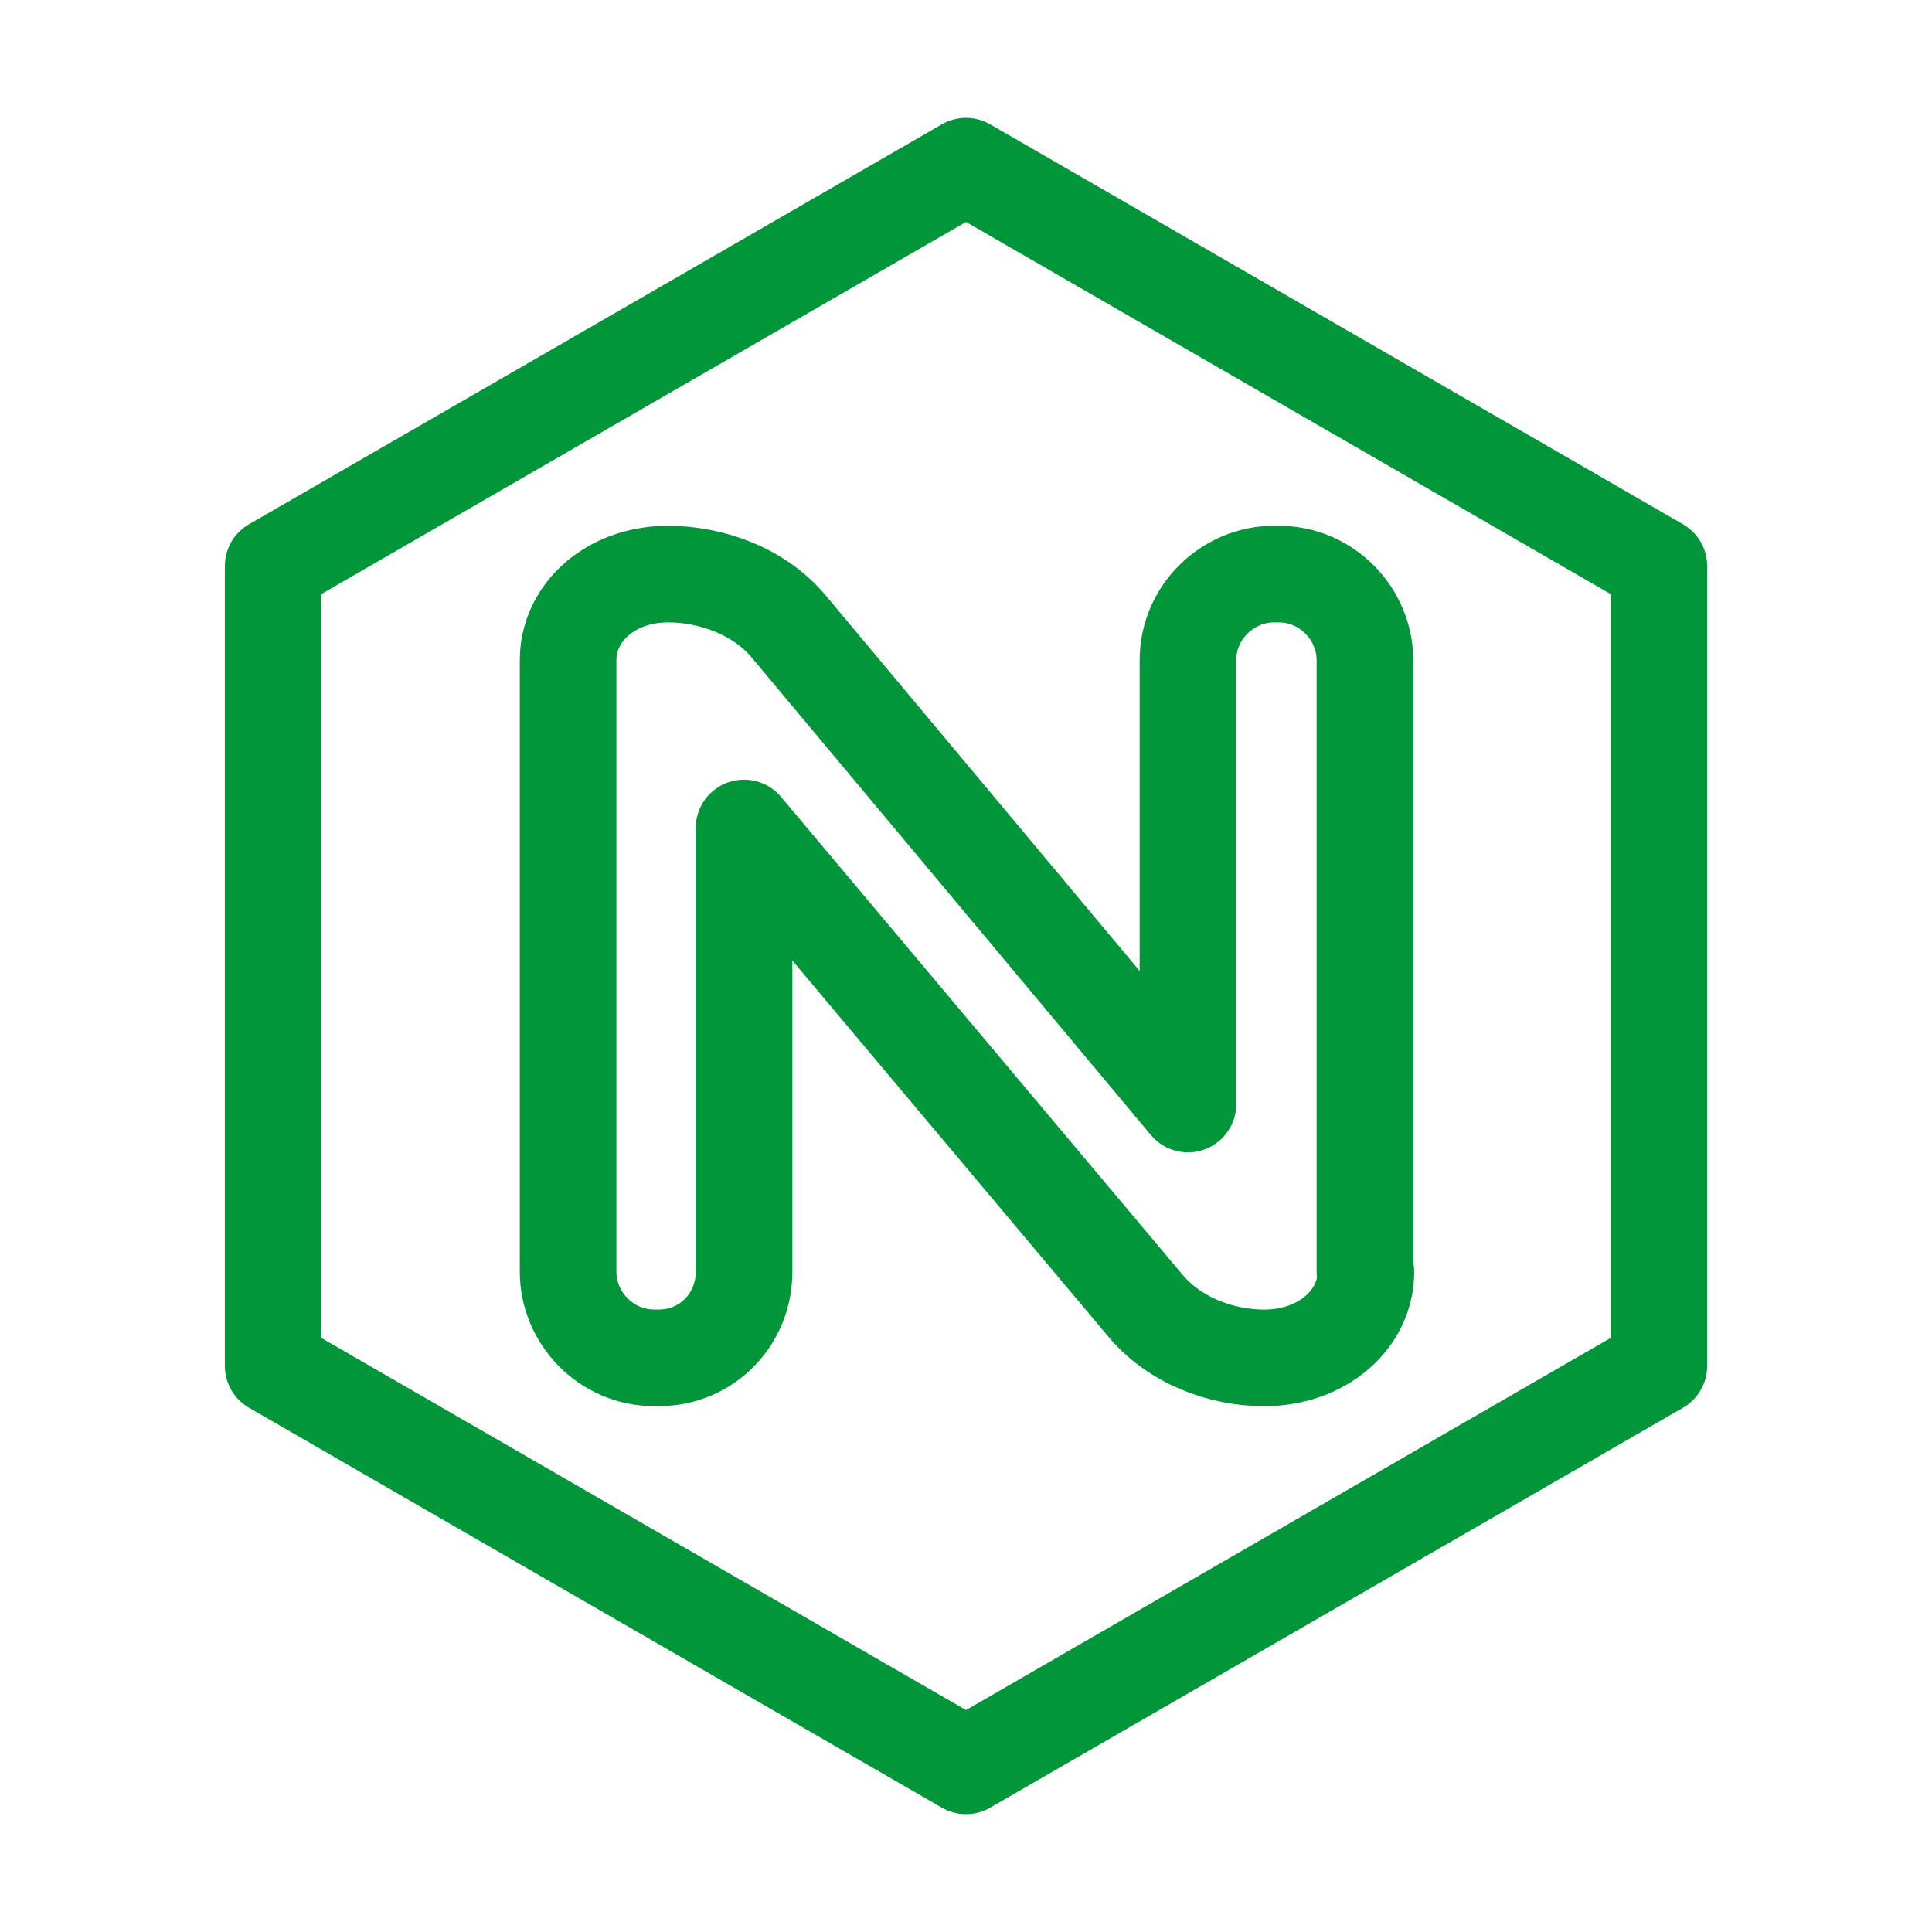 <?xml version="1.0" encoding="UTF-8" standalone="no"?>
<!-- Created with Inkscape (http://www.inkscape.org/) -->

<svg
   width="100.0px"
   height="100.0px"
   viewBox="0 0 100.0 100.0"
   version="1.1"
   id="SVGRoot"
   sodipodi:docname="nginx.svg"
   inkscape:version="1.2.1 (9c6d41e4, 2022-07-14)"
   xmlns:inkscape="http://www.inkscape.org/namespaces/inkscape"
   xmlns:sodipodi="http://sodipodi.sourceforge.net/DTD/sodipodi-0.dtd"
   xmlns="http://www.w3.org/2000/svg"
   xmlns:svg="http://www.w3.org/2000/svg">
  <sodipodi:namedview
     id="namedview5307"
     pagecolor="#ffffff"
     bordercolor="#000000"
     borderopacity="0.25"
     inkscape:showpageshadow="2"
     inkscape:pageopacity="0.0"
     inkscape:pagecheckerboard="0"
     inkscape:deskcolor="#d1d1d1"
     inkscape:document-units="px"
     showgrid="true"
     inkscape:zoom="3.3644569"
     inkscape:cx="60.336632"
     inkscape:cy="44.880943"
     inkscape:window-width="1309"
     inkscape:window-height="614"
     inkscape:window-x="1"
     inkscape:window-y="25"
     inkscape:window-maximized="0"
     inkscape:current-layer="layer1">
    <inkscape:grid
       type="xygrid"
       id="grid5430" />
  </sodipodi:namedview>
  <defs
     id="defs5302" />
  <g
     inkscape:label="Layer 1"
     inkscape:groupmode="layer"
     id="layer1">
    <path
       fill="currentColor"
       d="M 50,8.601 14.138,29.301 V 70.699 L 50,91.399 85.862,70.699 V 29.301 Z M 70.699,65.835 c 0,2.432 -2.229,4.45 -5.275,4.45 -2.177,0 -4.661,-0.88 -6.213,-2.794 L 38.512,42.855 v 22.976 c 0,2.487 -1.966,4.45 -4.395,4.45 h -0.262 c -2.487,0 -4.45,-2.07 -4.45,-4.45 V 34.165 c 0,-2.432 2.173,-4.45 5.175,-4.45 2.229,0 4.761,0.88 6.313,2.794 l 20.596,24.636 v -22.98 c 0,-2.487 2.07,-4.45 4.45,-4.45 h 0.259 c 2.484,0 4.45,2.07 4.45,4.45 V 65.835 Z"
       id="path5168"
       style="fill:none;stroke:#009639;stroke-width:5;stroke-dasharray:none;stroke-opacity:1;stroke-linejoin:round;stroke-linecap:round" />
  </g>
</svg>
